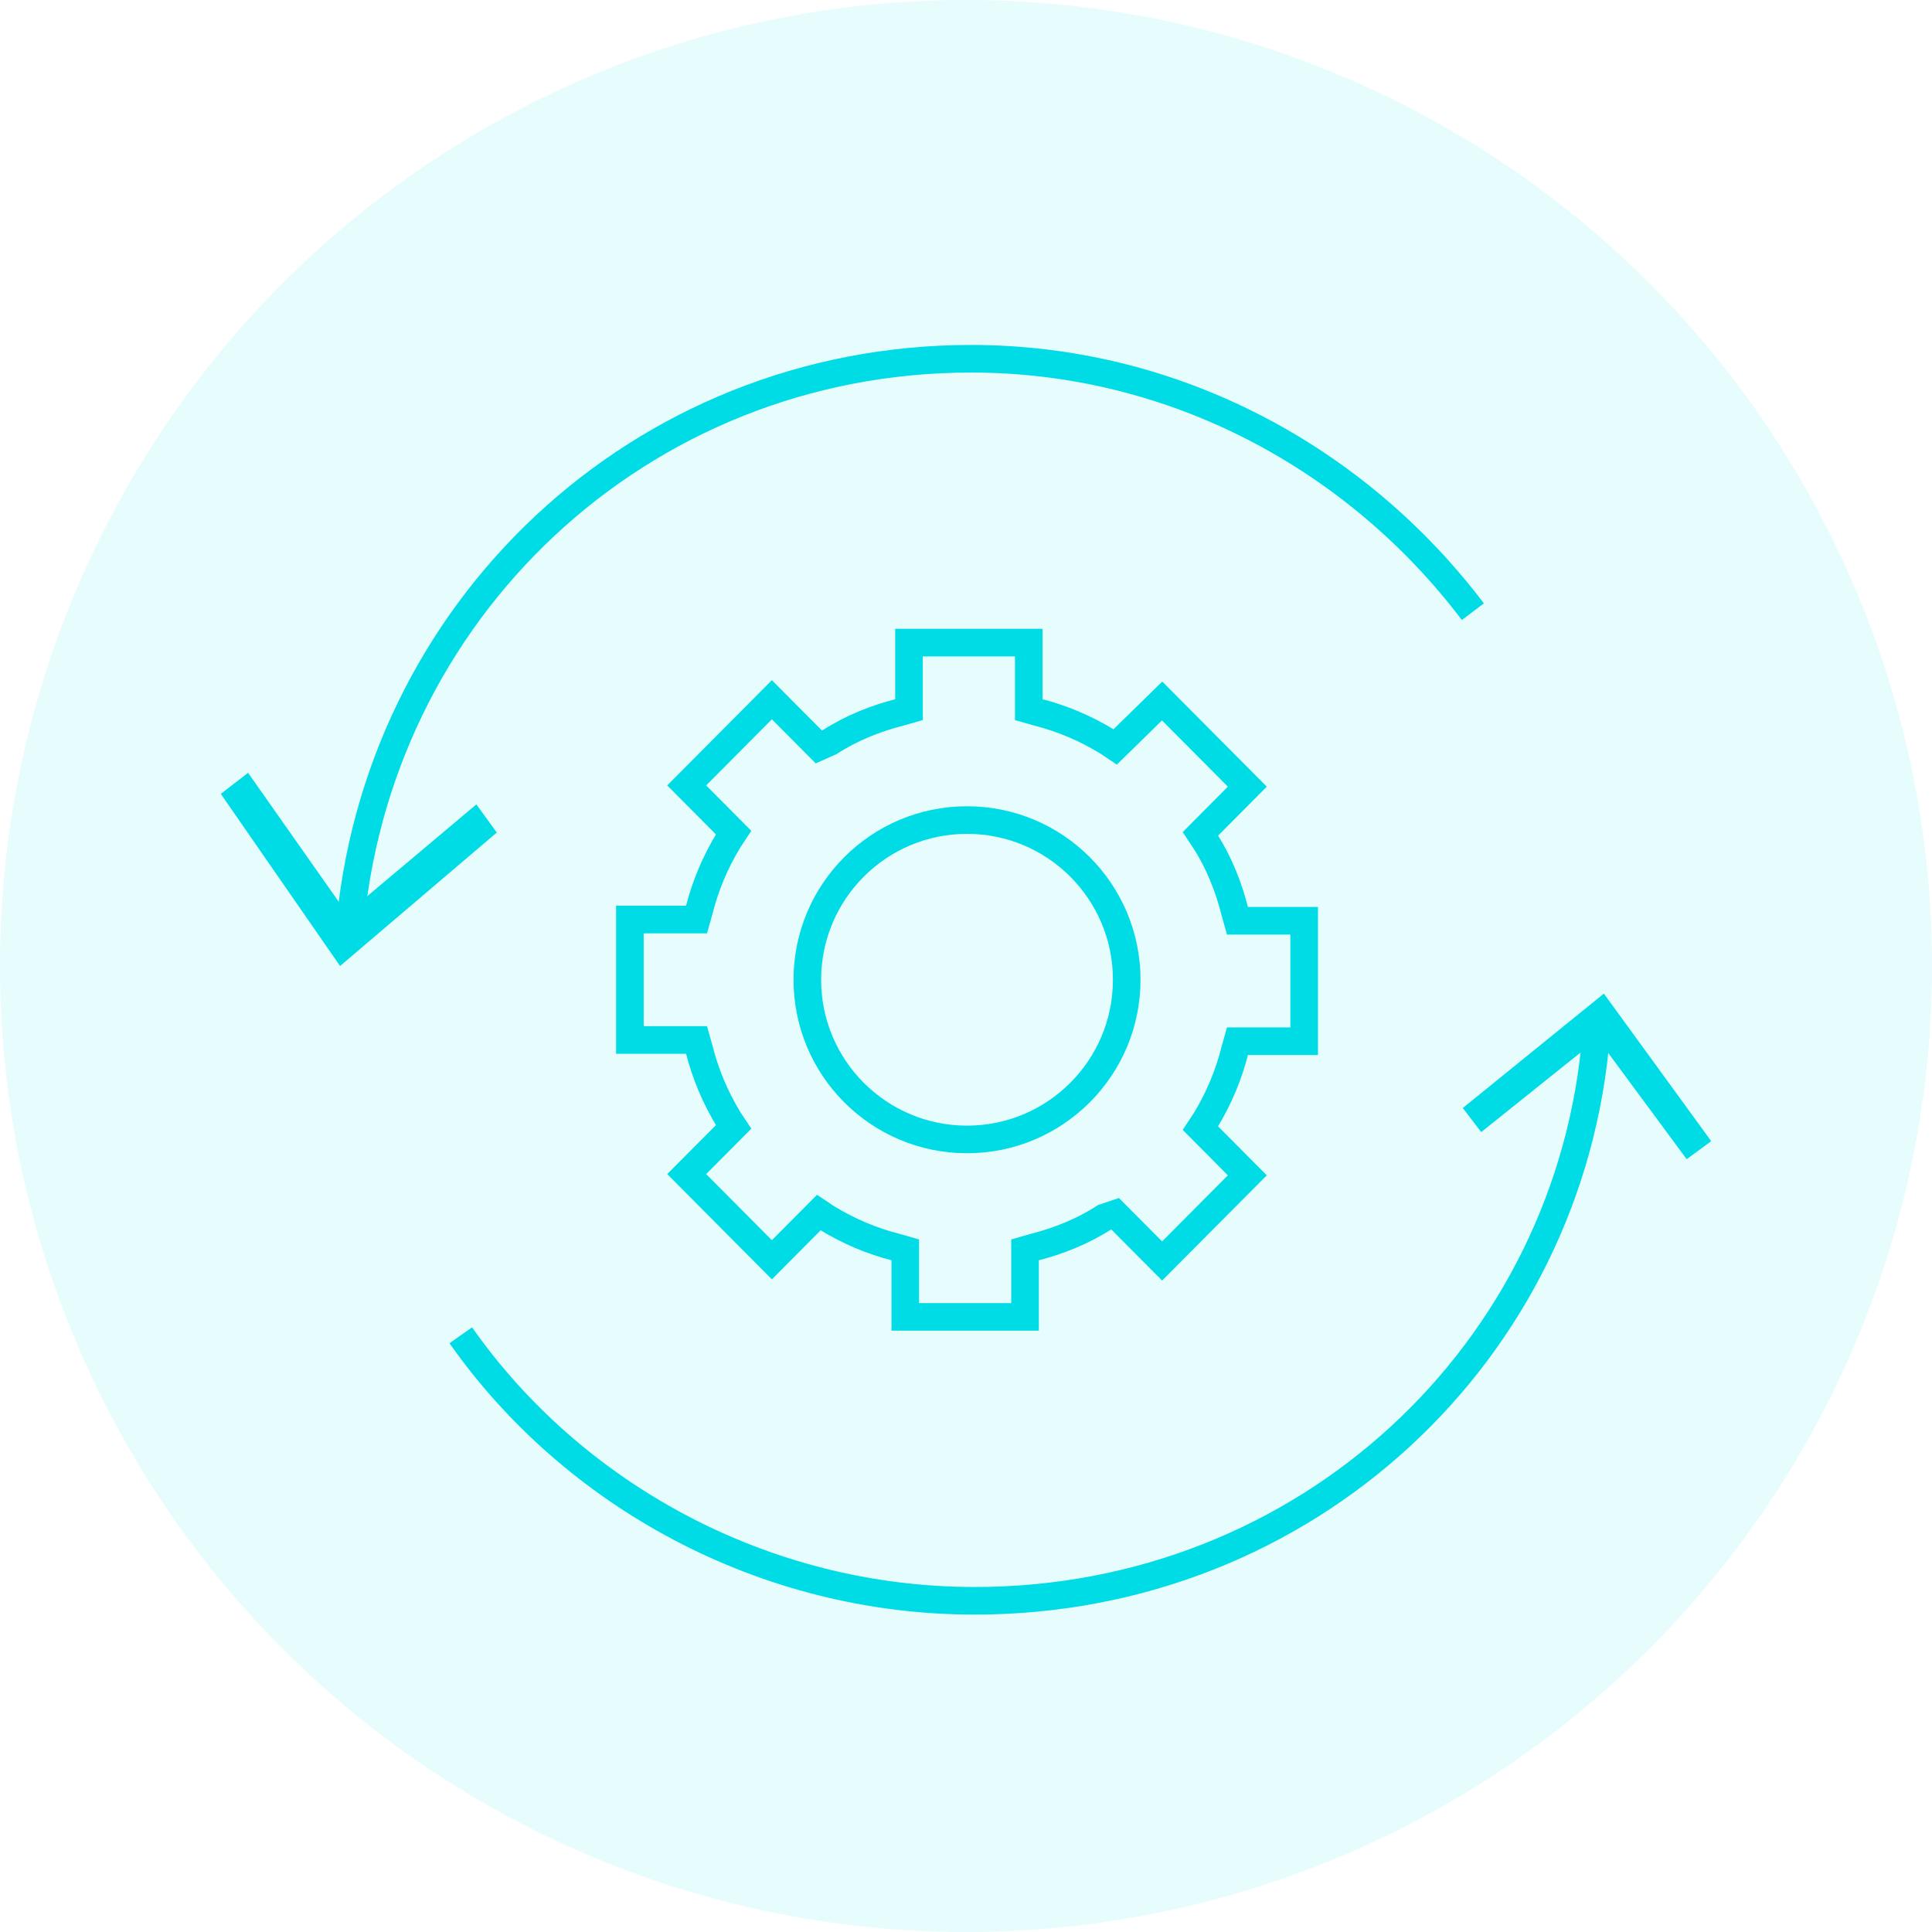 <svg width="70" height="70" viewBox="0 0 70 70" fill="none" xmlns="http://www.w3.org/2000/svg">
<circle cx="35" cy="35" r="35" fill="#00DCE6" fill-opacity="0.1"/>
<path d="M53 40.145L53.667 41.018L57.889 37.636L61.111 42L62 41.346L58.111 36L53 40.145Z" fill="#00DCE6"/>
<path d="M57.837 37.429C56.936 48.972 47.326 58 35.314 58C27.656 58 20.749 54.152 16.695 48.38" stroke="#00DCE6"/>
<path d="M12.652 33.881C13.554 22.163 23.168 12.998 35.187 12.998C42.548 12.998 49.158 16.604 53.365 22.163" stroke="#00DCE6"/>
<path d="M18 30.164L17.259 29.145L12.568 33.091L8.988 28L8 28.764L12.321 35L18 30.164Z" fill="#00DCE6"/>
<path d="M40.406 43.979L42.106 45.688L45.193 42.584L43.493 40.874L43.672 40.605C44.164 39.795 44.522 38.94 44.746 38.04L44.835 37.725H47.252V33.361H44.835L44.746 33.046C44.522 32.146 44.164 31.247 43.672 30.482L43.493 30.212L45.193 28.502L42.106 25.398L40.406 27.062L40.137 26.882C39.332 26.388 38.482 26.028 37.587 25.803L37.274 25.713V23.283H32.934V25.713L32.62 25.803C31.726 26.028 30.831 26.388 30.07 26.882L29.667 27.062L27.967 25.353L24.88 28.457L26.58 30.167L26.401 30.437C25.909 31.247 25.551 32.101 25.327 33.001L25.238 33.316H22.822V37.68H25.238L25.327 37.995C25.551 38.895 25.909 39.75 26.401 40.56L26.58 40.83L24.88 42.539L27.967 45.644L29.667 43.934L29.936 44.114C30.741 44.609 31.591 44.969 32.486 45.194L32.799 45.284V47.713H37.139V45.284L37.453 45.194C38.348 44.969 39.242 44.609 40.003 44.114L40.406 43.979Z" stroke="#00DCE6"/>
<circle cx="35.037" cy="35.498" r="5.786" stroke="#00DCE6"/>
</svg>

